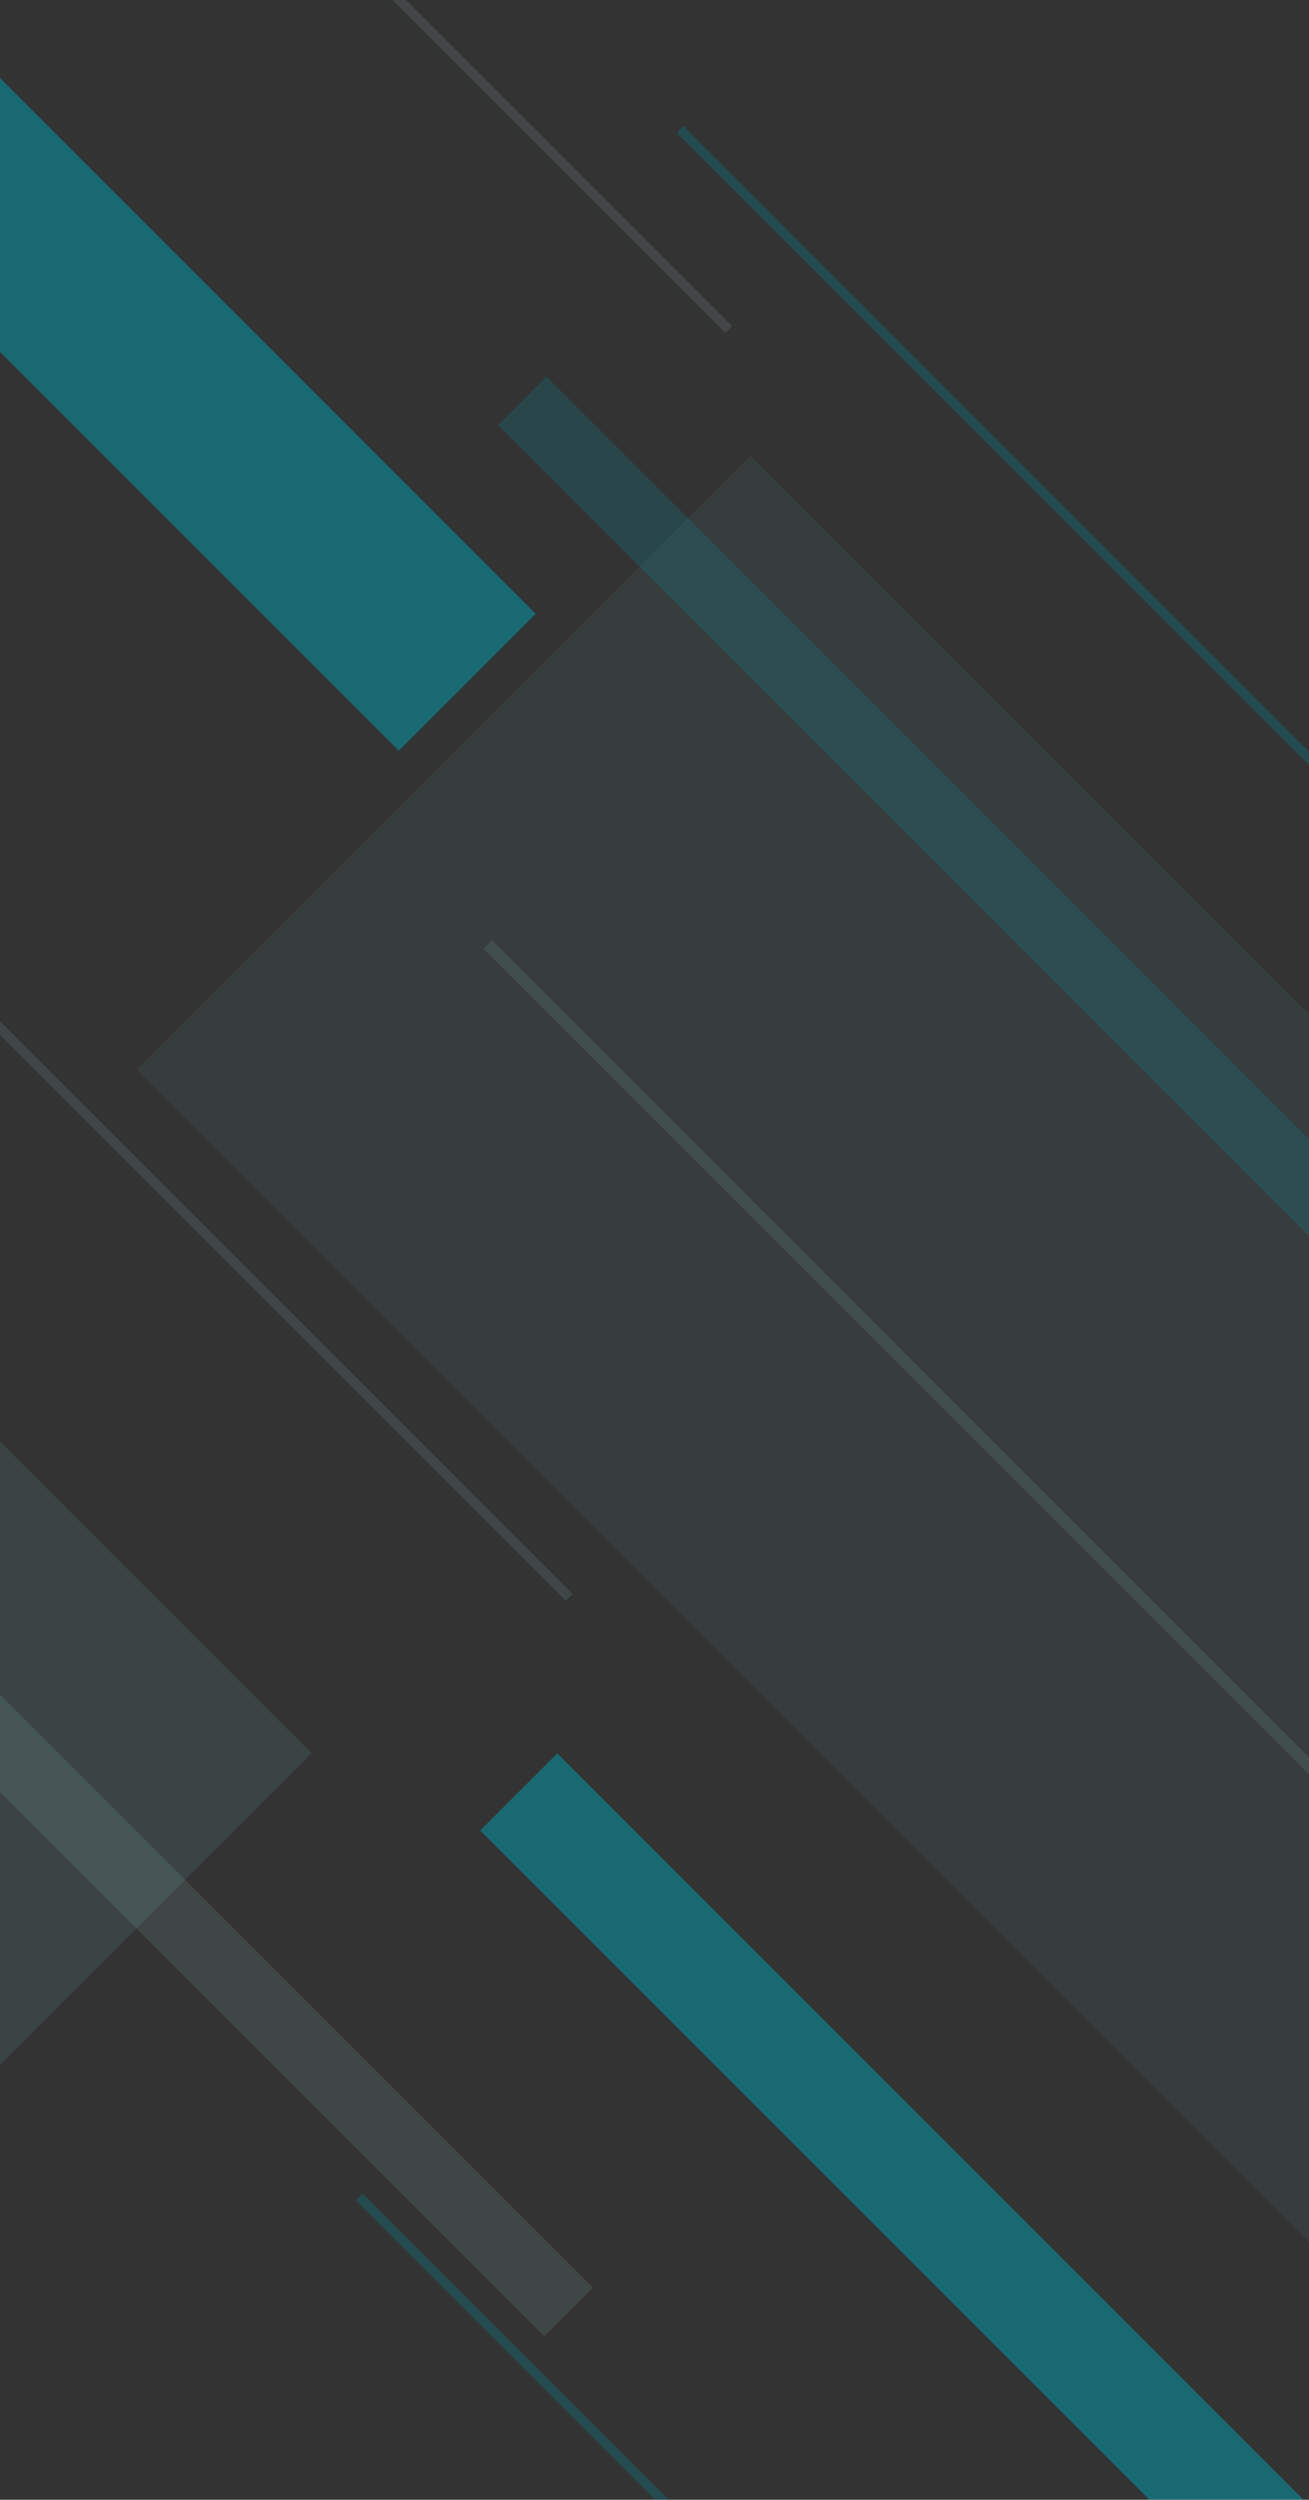 <?xml version="1.0" encoding="utf-8"?>
<!-- Generator: Adobe Illustrator 18.1.0, SVG Export Plug-In . SVG Version: 6.00 Build 0)  -->
<!DOCTYPE svg PUBLIC "-//W3C//DTD SVG 1.1//EN" "http://www.w3.org/Graphics/SVG/1.1/DTD/svg11.dtd">
<svg version="1.1" id="Layer_1" xmlns="http://www.w3.org/2000/svg" xmlns:xlink="http://www.w3.org/1999/xlink" x="0px" y="0px"
	 viewBox="-203.1 -179 383.1 731.5" enable-background="new -203.1 -179 383.1 731.5" xml:space="preserve">
<rect x="-203.1" y="-179" width="383.1" height="731.5" fill="#333333" stroke="none"/>
<rect x="63" y="-65" transform="matrix(-0.707 0.707 -0.707 -0.707 541.737 390.481)" opacity="5.000000e-02" fill="#80DEEA" width="254.1" height="744.9"/>
<g opacity="0.5">
	<defs>
		<rect id="SVGID_1_" x="-203.1" y="-179" opacity="0.5" width="383.1" height="731.5"/>
	</defs>
	<clipPath id="SVGID_2_">
		<use xlink:href="#SVGID_1_"  overflow="visible"/>
	</clipPath>
	
		<rect x="58.7" y="-111.1" transform="matrix(-0.707 0.707 -0.707 -0.707 157.709 49.054)" opacity="0.4" clip-path="url(#SVGID_2_)" fill="#0097A7" width="20.1" height="336.5"/>
	
		<rect x="-165.7" y="210.3" transform="matrix(-0.707 0.707 -0.707 -0.707 1.945 756.28)" opacity="0.2" clip-path="url(#SVGID_2_)" fill="#B2EBF2" width="20.1" height="336.5"/>
	
		<rect x="18.5" y="164" transform="matrix(-0.707 0.707 -0.707 -0.707 363.685 711.639)" clip-path="url(#SVGID_2_)" fill="#00A0B4" width="31.9" height="534.3"/>
	
		<rect x="-167.3" y="-23.7" transform="matrix(-0.707 0.707 -0.707 -0.707 -170.573 388.955)" opacity="0.2" clip-path="url(#SVGID_2_)" fill="#B2EBF2" width="2.8" height="365.7"/>
	
		<rect x="123.7" y="-194.7" transform="matrix(-0.707 0.707 -0.707 -0.707 205.276 -108.72)" opacity="0.6" clip-path="url(#SVGID_2_)" fill="#00838F" width="2.8" height="365.7"/>
	
		<rect x="-31.1" y="-305.4" transform="matrix(-0.707 0.707 -0.707 -0.707 -137.361 -188.145)" opacity="0.2" clip-path="url(#SVGID_2_)" fill="#E0F7FA" width="2.8" height="365.7"/>
	
		<rect x="99.9" y="30.3" transform="matrix(-0.707 0.707 -0.707 -0.707 357.151 371.144)" opacity="0.2" clip-path="url(#SVGID_2_)" fill="#B2EBF2" width="3.5" height="458.6"/>
	
		<rect x="-177.4" y="-376.7" transform="matrix(-0.707 0.707 -0.707 -0.707 -298.274 -0.526)" clip-path="url(#SVGID_2_)" fill="#00A0B4" width="56.7" height="629.4"/>
</g>
<rect x="29.7" y="410.3" transform="matrix(-0.707 0.707 -0.707 -0.707 472.604 990.558)" opacity="0.3" fill="#00838F" width="2.8" height="365.7"/>
<rect x="-592" y="-212" transform="matrix(-0.707 0.707 -0.707 -0.707 -680.362 602.691)" opacity="0.1" fill="#80DEEA" width="254.1" height="744.9"/>
</svg>
